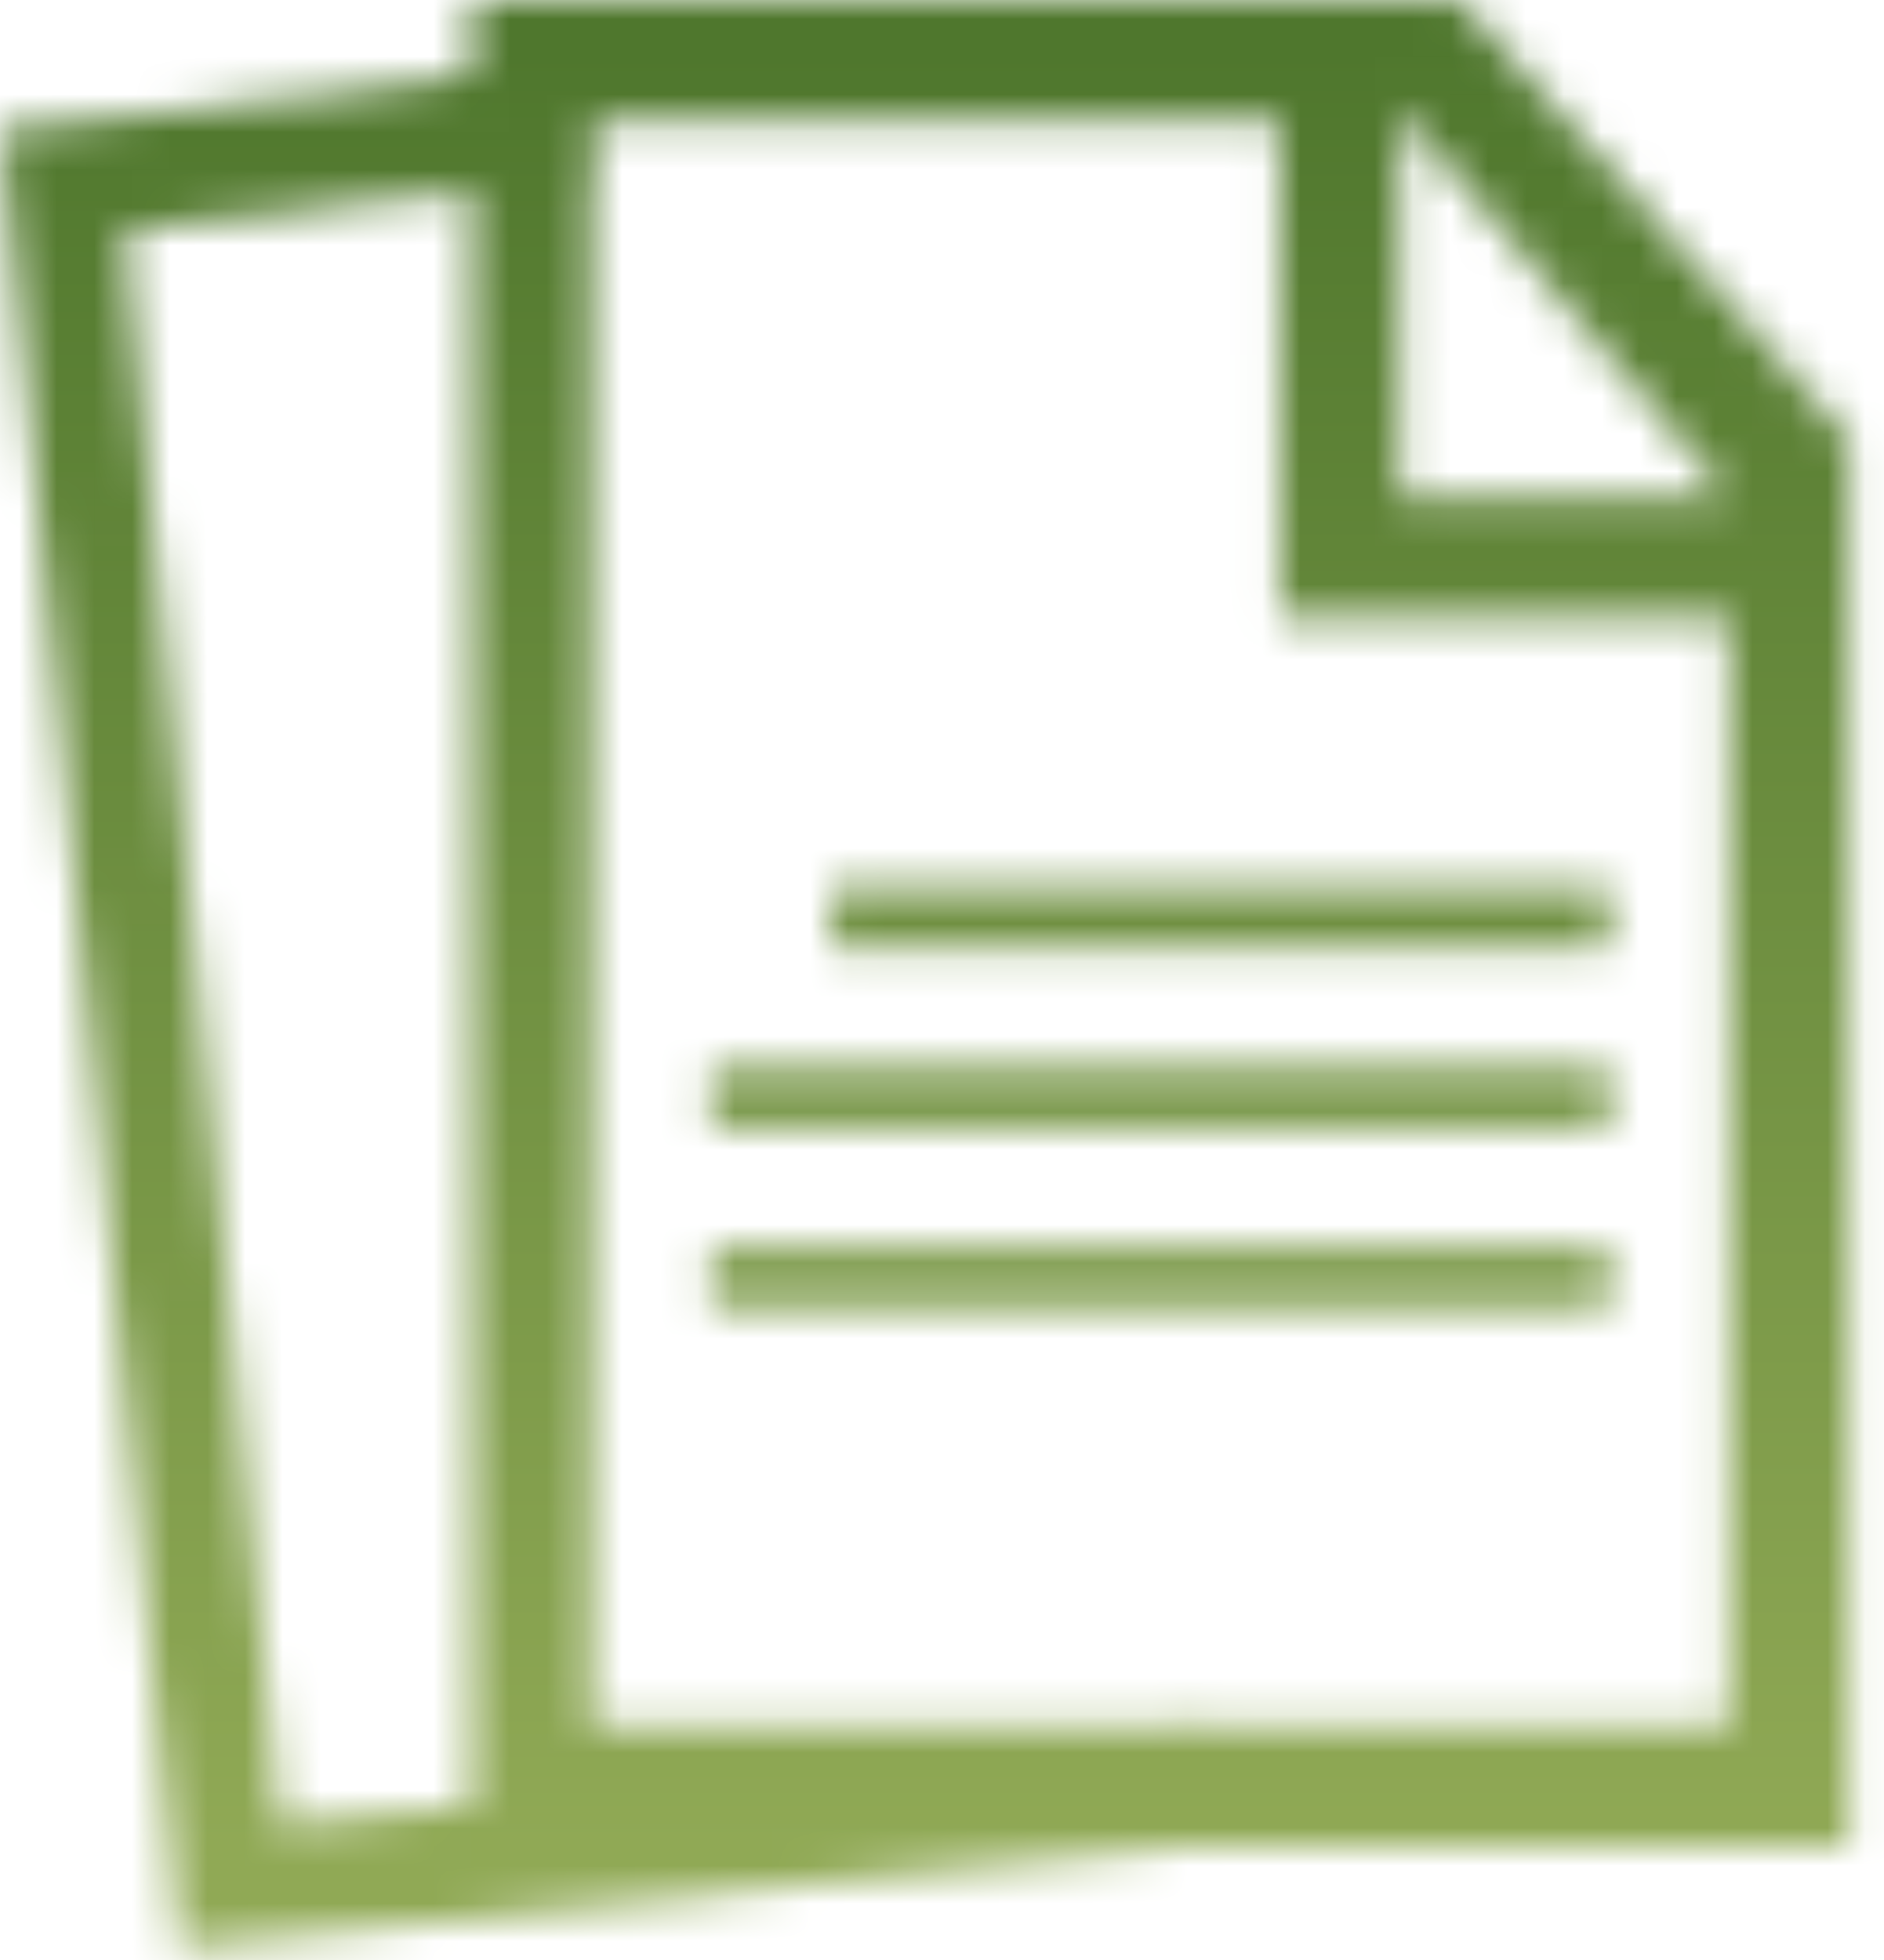 <svg width="50" height="52" viewBox="0 0 50 52" fill="none" xmlns="http://www.w3.org/2000/svg">
  <g id="Pages">
    <mask id="mask0_201_2" style="mask-type:alpha" maskUnits="userSpaceOnUse" x="0" y="0" width="50" height="52">
      <g id="pages_mask">
        <g id="text">
          <path id="Line 3" d="M18.87 33.897H42.716" stroke="black" stroke-width="1.59" />
          <path id="Line 2" d="M18.87 29.128H42.716" stroke="black" stroke-width="1.59" />
          <path id="Line 1" d="M22.049 24.358H42.716" stroke="black" stroke-width="1.59" />
        </g>
        <g id="file" style="mix-blend-mode:multiply">
          <path
            d="M12.511 1.58716e-06H15.691L38.742 0L37.152 2.897V13.23H45.896V16.41H37.152H33.973V3.179H15.691L15.691 45.82H45.896V13.23L37.152 2.897L38.742 0L49.075 11.64V48.999H12.511V27.821L12.511 1.58716e-06Z"
            fill="black" />
        </g>
        <path id="back-page"
          d="M0.024 3.421L3.01 3.129L15.042 1.704L15.334 4.708L3.302 6.114L7.438 48.413L32.091 45.881L32.383 48.867L4.744 51.69L0.024 3.421Z"
          fill="black" />
      </g>
    </mask>
    <g mask="url(#mask0_201_2)">
      <path id="Gradient" d="M109.485 -46.385H-49.489V112.589H109.485V-46.385Z"
        fill="url(#paint0_linear_201_2)" />
    </g>
  </g>
  <defs>
    <linearGradient id="paint0_linear_201_2" x1="29.998" y1="-46.385" x2="29.998" y2="112.589"
      gradientUnits="userSpaceOnUse">
      <stop offset="0.3" stop-color="#4F772D" />
      <stop offset="0.6" stop-color="#90A955" />
    </linearGradient>
  </defs>
</svg>